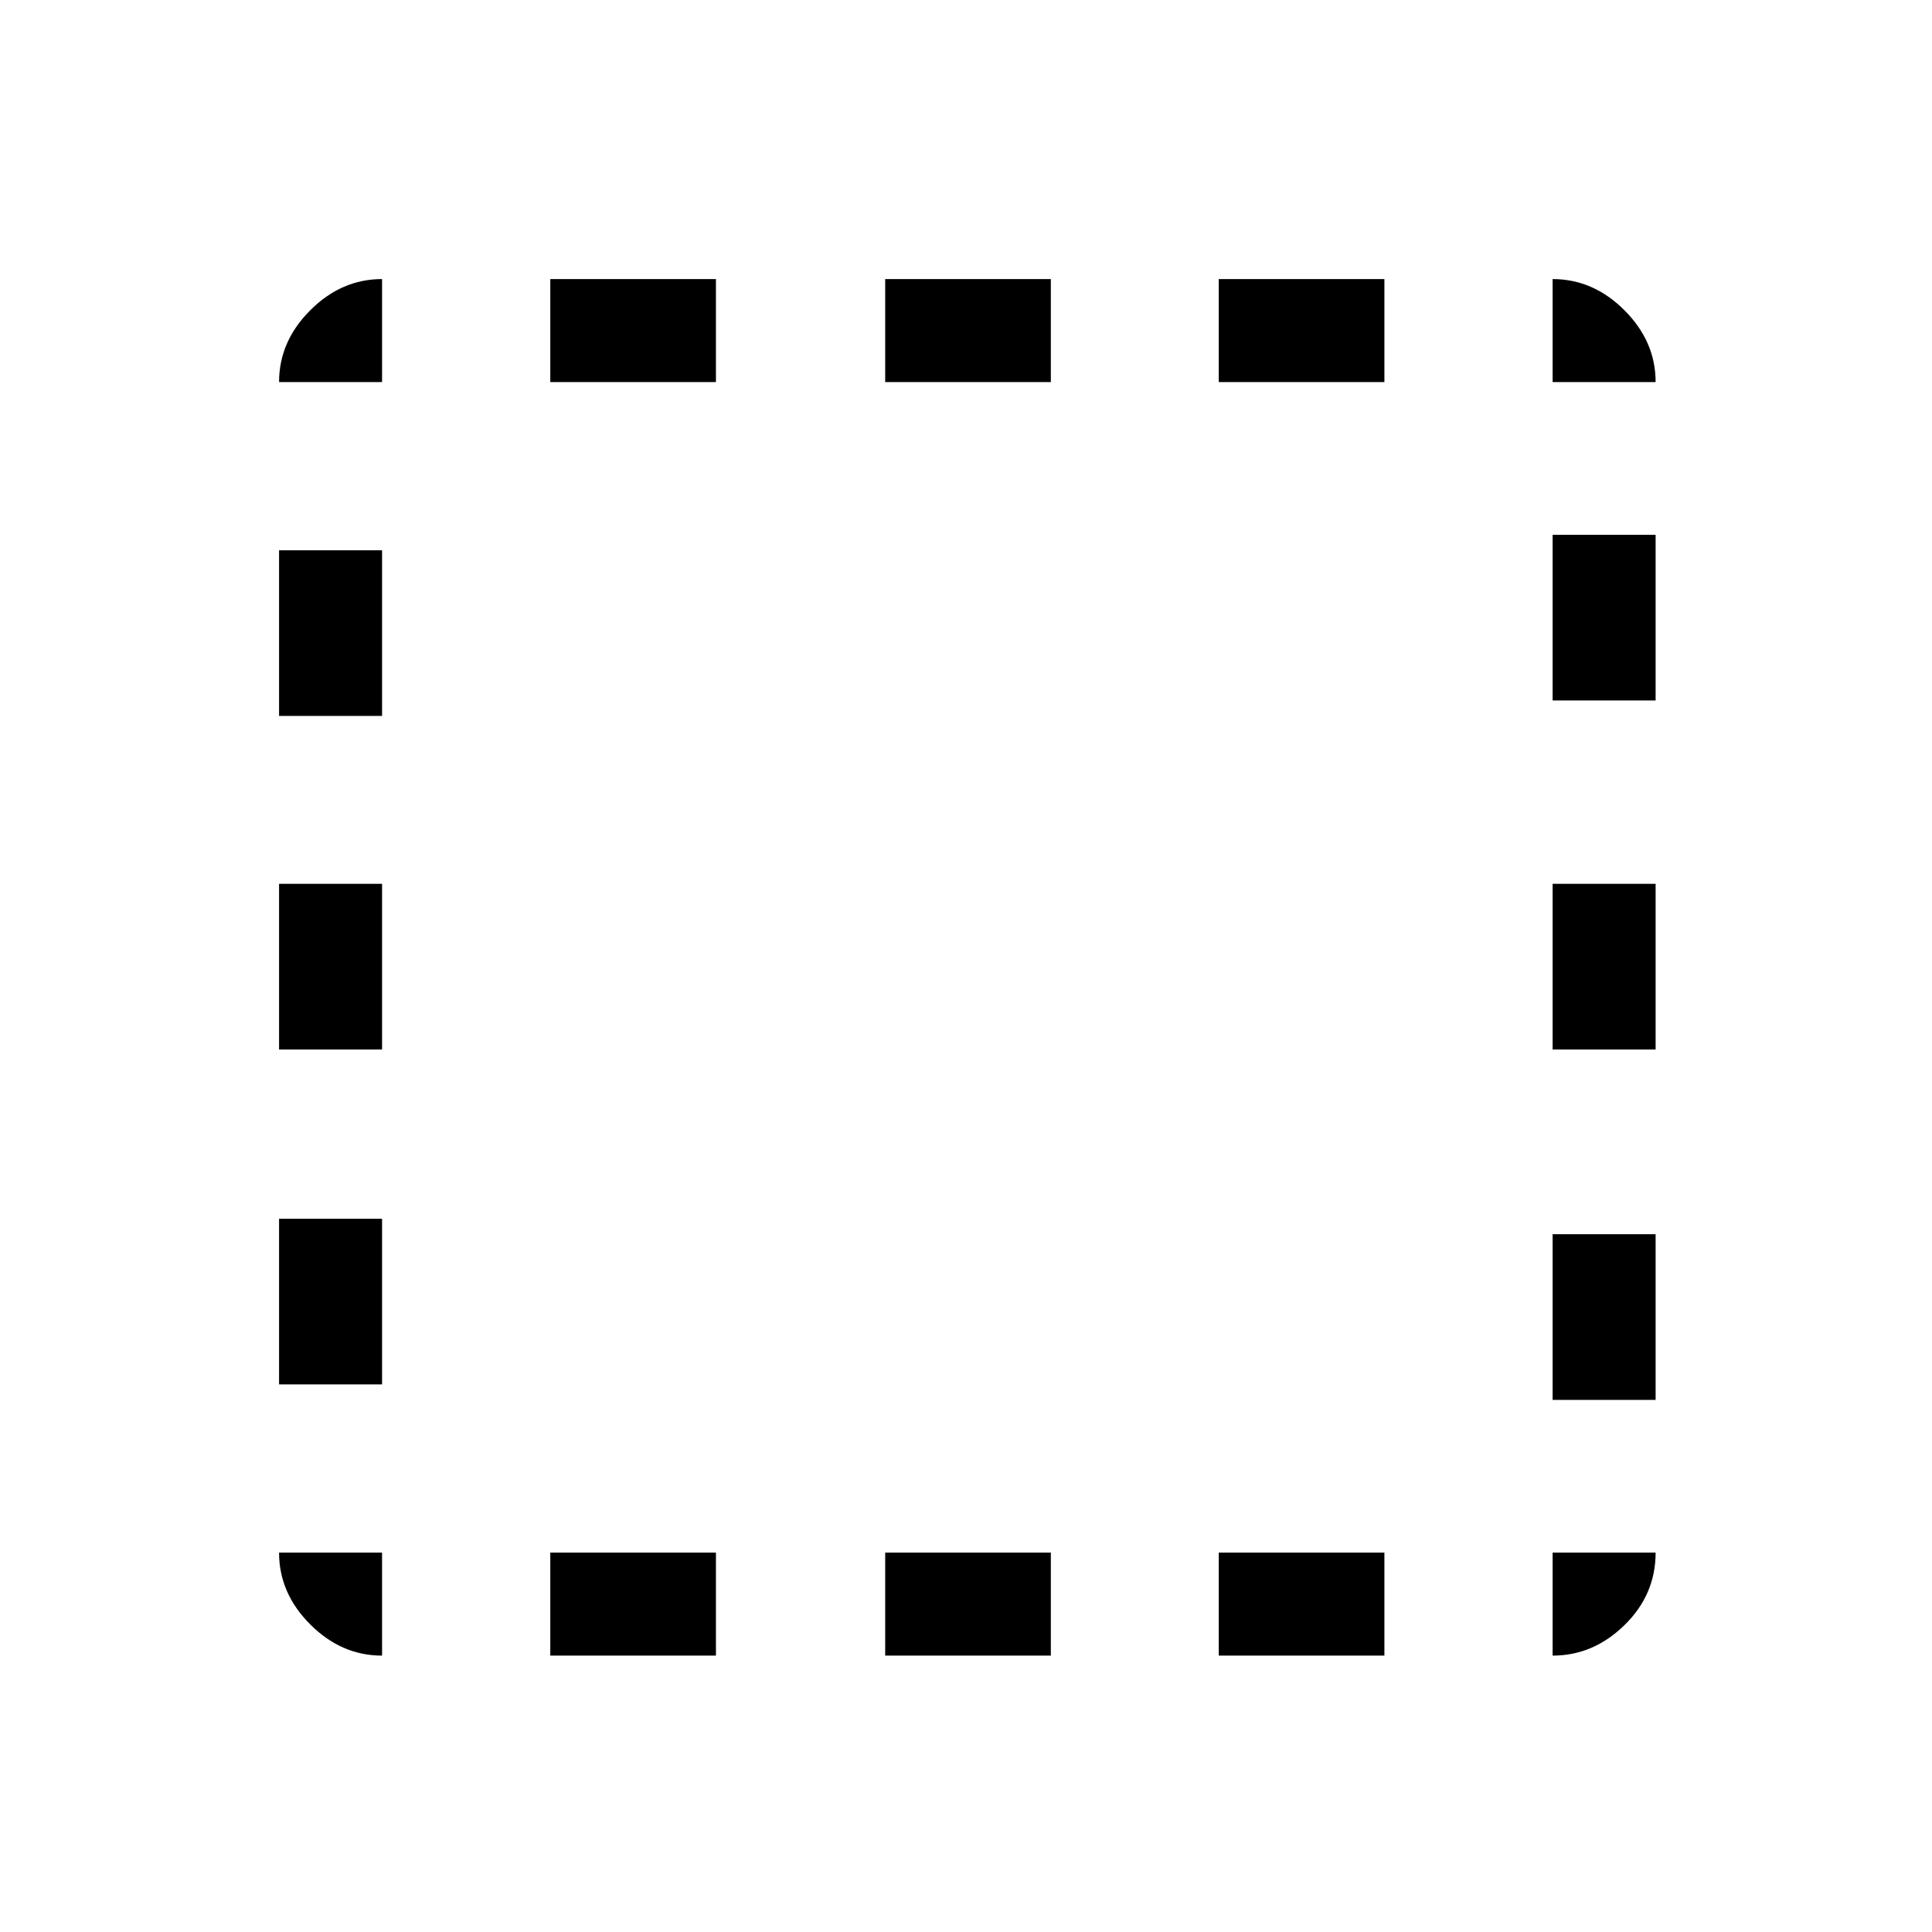 <svg xmlns="http://www.w3.org/2000/svg" height="40" viewBox="0 96 960 960" width="40"><path d="M189.846 918.667q-20.186 0-35.683-15.497-15.496-15.496-15.496-35.683h51.179v51.18Zm-51.179-134.769V701.59h51.179v82.308h-51.179Zm0-166.411v-82.308h51.179v82.308h-51.179Zm0-165.743v-82.308h51.179v82.308h-51.179Zm0-165.898q0-20.186 15.496-35.683 15.497-15.496 35.683-15.496v51.179h-51.179Zm134.769 632.821v-51.18h82.307v51.18h-82.307Zm0-632.821v-51.179h82.307v51.179h-82.307Zm166.41 632.821v-51.18h82.308v51.18h-82.308Zm0-632.821v-51.179h82.308v51.179h-82.308ZM605.59 918.667v-51.18h82.308v51.18H605.59Zm0-632.821v-51.179h82.308v51.179H605.59Zm165.897 632.821v-51.18h51.18q0 20.923-15.497 36.051-15.496 15.129-35.683 15.129Zm0-127.077v-82.308h51.18v82.308h-51.18Zm0-174.103v-82.308h51.18v82.308h-51.18Zm0-173.436v-82.307h51.18v82.307h-51.18Zm0-158.205v-51.179q20.187 0 35.683 15.496 15.497 15.497 15.497 35.683h-51.18Z"/></svg>